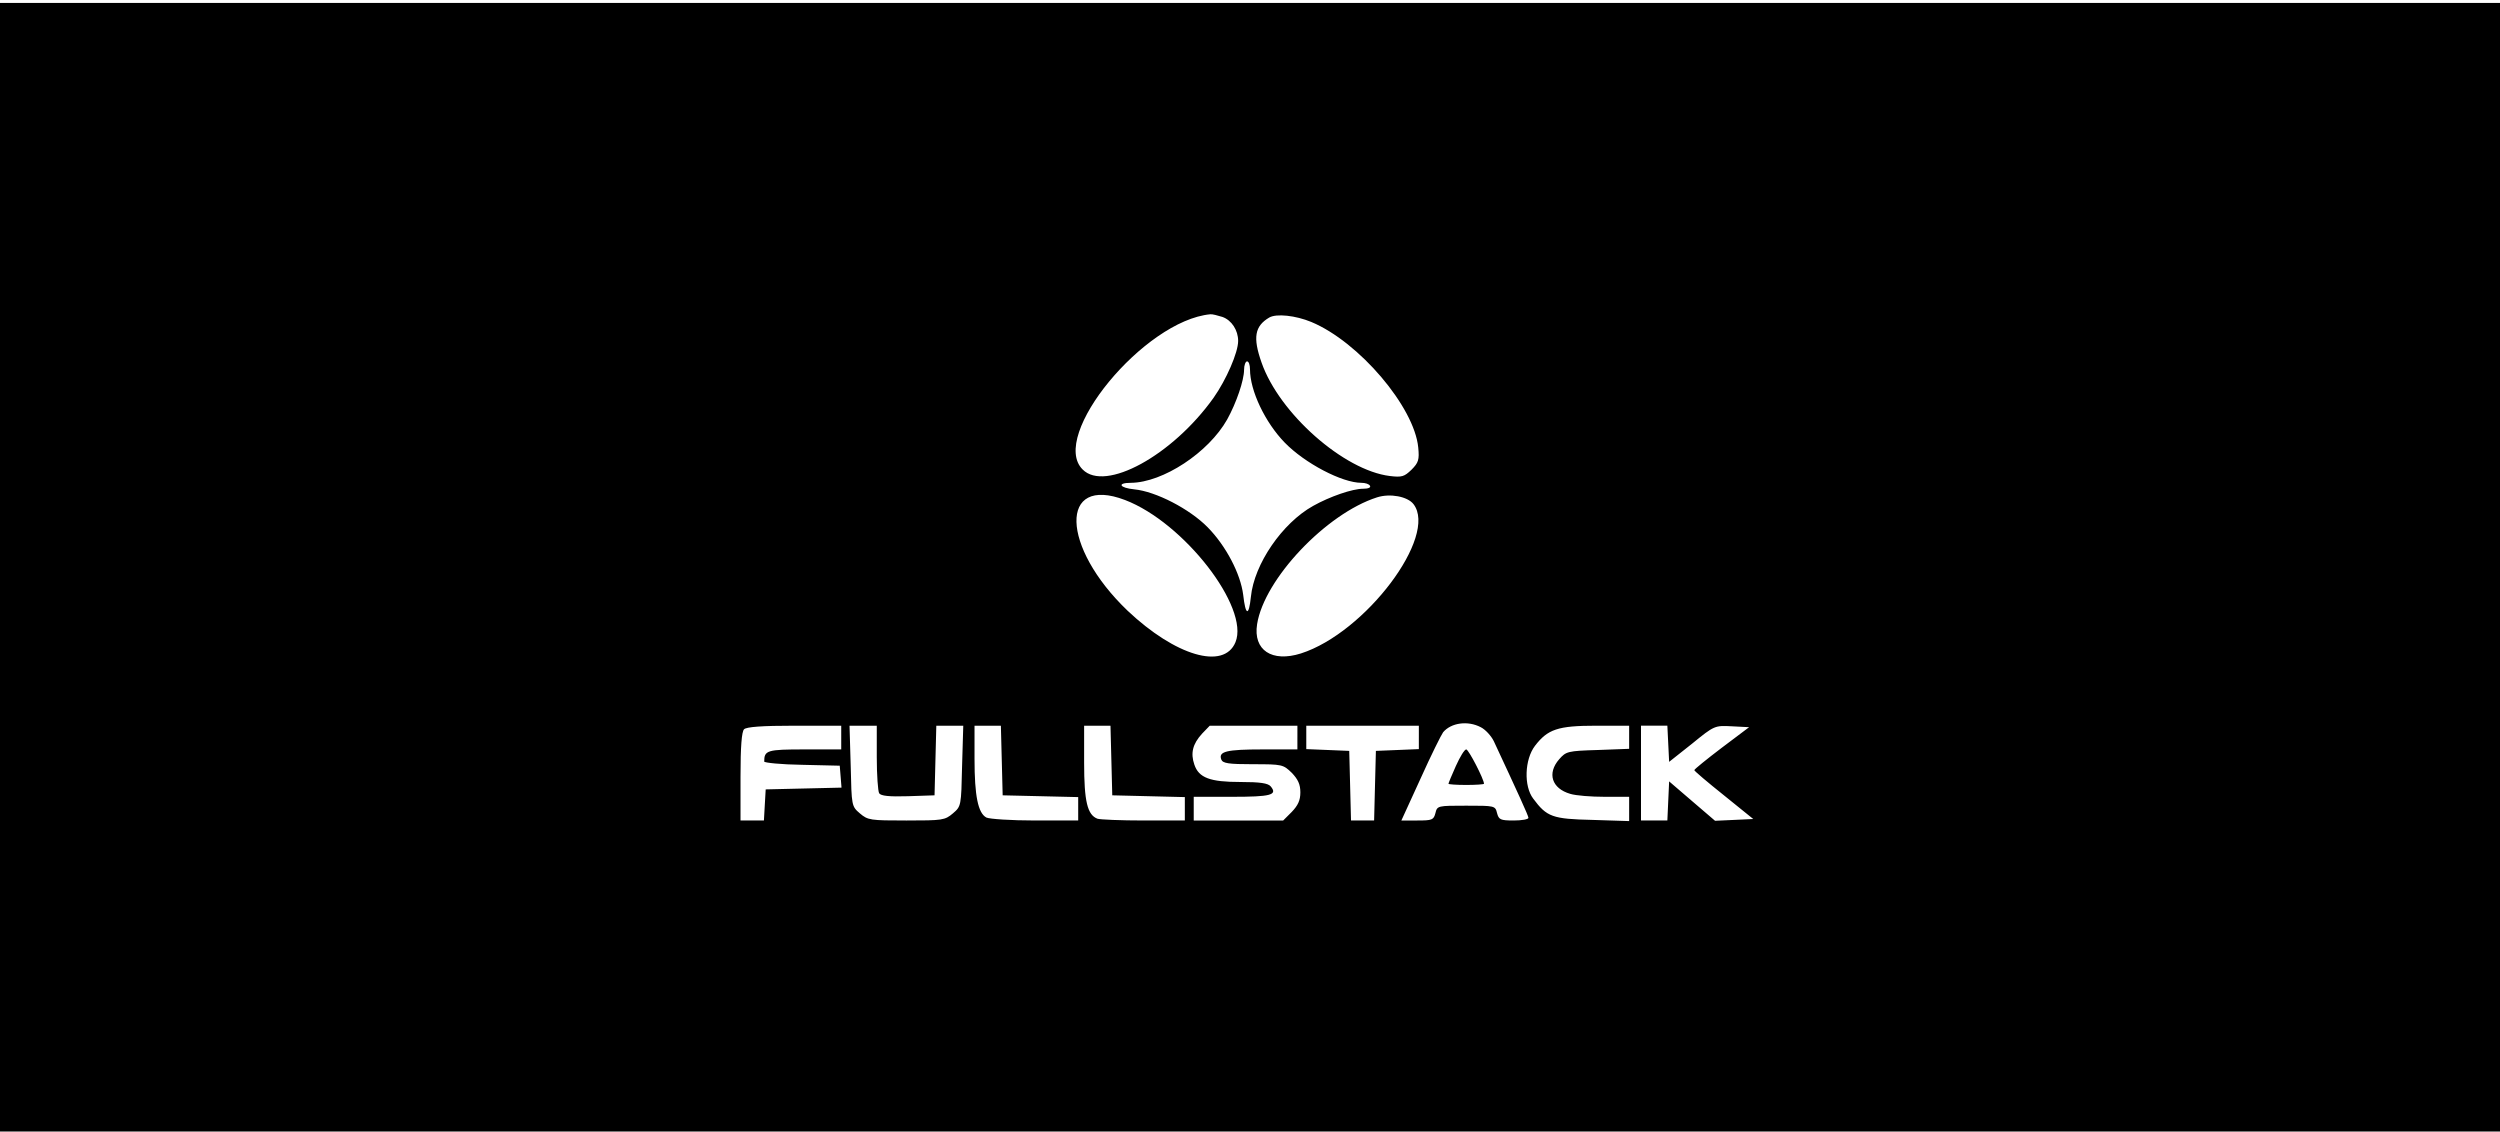 <?xml version="1.0" standalone="no"?>
<!DOCTYPE svg PUBLIC "-//W3C//DTD SVG 20010904//EN"
 "http://www.w3.org/TR/2001/REC-SVG-20010904/DTD/svg10.dtd">
<svg version="1.0" xmlns="http://www.w3.org/2000/svg"
 width="844pt" height="382pt" viewBox="0 0 844 382"
 preserveAspectRatio="xMidYMid meet">

<g transform="translate(0,382) scale(0.1,-0.1)"
fill="#000000" stroke="none">
<path d="M0 1905 l0 -1905 4220 0 4220 0 0 1905 0 1905 -4220 0 -4220 0 0
-1905z m4127 845 c31 -11 53 -45 53 -81 0 -39 -40 -131 -83 -192 -139 -195
-366 -319 -442 -242 -114 113 208 503 431 524 6 1 25 -4 41 -9z m300 -17 c161
-67 348 -287 361 -424 4 -41 1 -51 -23 -75 -24 -23 -32 -26 -73 -21 -155 19
-373 211 -433 383 -30 85 -23 123 26 152 24 14 89 7 142 -15z m-207 -160 c0
-72 51 -179 117 -247 68 -70 194 -136 259 -136 13 0 26 -4 29 -10 4 -6 -6 -10
-23 -10 -36 0 -112 -26 -169 -58 -104 -58 -199 -196 -210 -307 -7 -67 -18 -64
-26 7 -9 71 -58 165 -120 228 -61 62 -175 121 -248 128 -50 5 -59 22 -11 22
108 1 262 102 325 214 31 56 57 132 57 168 0 15 5 28 10 28 6 0 10 -12 10 -27z
m-422 -441 c199 -76 421 -363 373 -480 -39 -95 -203 -46 -364 106 -226 216
-232 459 -9 374z m974 -14 c83 -108 -162 -434 -380 -504 -98 -31 -162 11 -148
99 24 152 233 373 405 428 44 14 103 3 123 -23z m227 -753 c16 -8 35 -29 44
-47 82 -176 117 -252 117 -259 0 -5 -22 -9 -50 -9 -45 0 -50 3 -56 25 -6 25
-8 25 -104 25 -96 0 -98 0 -104 -25 -6 -23 -11 -25 -61 -25 l-54 0 65 142 c35
78 70 148 76 156 27 32 83 40 127 17z m-2159 -35 l0 -40 -124 0 c-126 0 -136
-3 -136 -41 0 -4 57 -10 128 -11 l127 -3 3 -37 3 -37 -128 -3 -128 -3 -3 -52
-3 -53 -40 0 -39 0 0 148 c0 102 4 152 12 160 8 8 60 12 170 12 l158 0 0 -40z
m120 -67 c0 -60 4 -114 8 -121 6 -9 33 -12 98 -10 l89 3 3 118 3 117 45 0 46
0 -4 -136 c-3 -135 -3 -136 -31 -160 -27 -23 -35 -24 -157 -24 -122 0 -130 1
-157 24 -28 24 -28 25 -31 160 l-4 136 46 0 46 0 0 -107z m422 -10 l3 -118
128 -3 127 -3 0 -39 0 -40 -146 0 c-80 0 -154 5 -164 10 -28 15 -40 72 -40
198 l0 112 45 0 44 0 3 -117z m370 0 l3 -118 123 -3 122 -3 0 -39 0 -40 -139
0 c-77 0 -147 3 -156 6 -34 13 -45 58 -45 189 l0 125 45 0 44 0 3 -117z m628
77 l0 -40 -117 0 c-123 0 -150 -7 -140 -34 5 -13 24 -16 107 -16 99 0 102 -1
131 -29 21 -22 29 -39 29 -66 0 -27 -8 -44 -29 -66 l-29 -29 -151 0 -151 0 0
40 0 40 129 0 c131 0 155 6 131 35 -9 11 -36 15 -102 15 -103 0 -141 14 -156
59 -13 38 -6 69 26 104 l26 27 148 0 148 0 0 -40z m410 0 l0 -39 -72 -3 -73
-3 -3 -117 -3 -118 -39 0 -39 0 -3 118 -3 117 -72 3 -73 3 0 39 0 40 190 0
190 0 0 -40z m710 1 l0 -39 -106 -4 c-102 -3 -107 -5 -130 -31 -42 -48 -25
-99 37 -117 19 -6 71 -10 116 -10 l83 0 0 -41 0 -41 -124 4 c-135 3 -154 10
-200 72 -32 42 -29 132 6 178 43 56 77 68 206 68 l112 0 0 -39z m132 -22 l3
-61 77 61 c76 62 77 62 135 59 l58 -3 -93 -70 c-50 -38 -92 -72 -92 -75 0 -3
45 -41 100 -85 l99 -80 -64 -3 -65 -3 -77 66 -78 67 -3 -66 -3 -66 -44 0 -45
0 0 160 0 160 45 0 44 0 3 -61z"/>
<path d="M4915 1234 c-14 -31 -25 -58 -25 -60 0 -2 27 -4 60 -4 33 0 60 2 60
4 0 15 -52 116 -60 116 -6 0 -21 -25 -35 -56z"/>
</g>
</svg>
